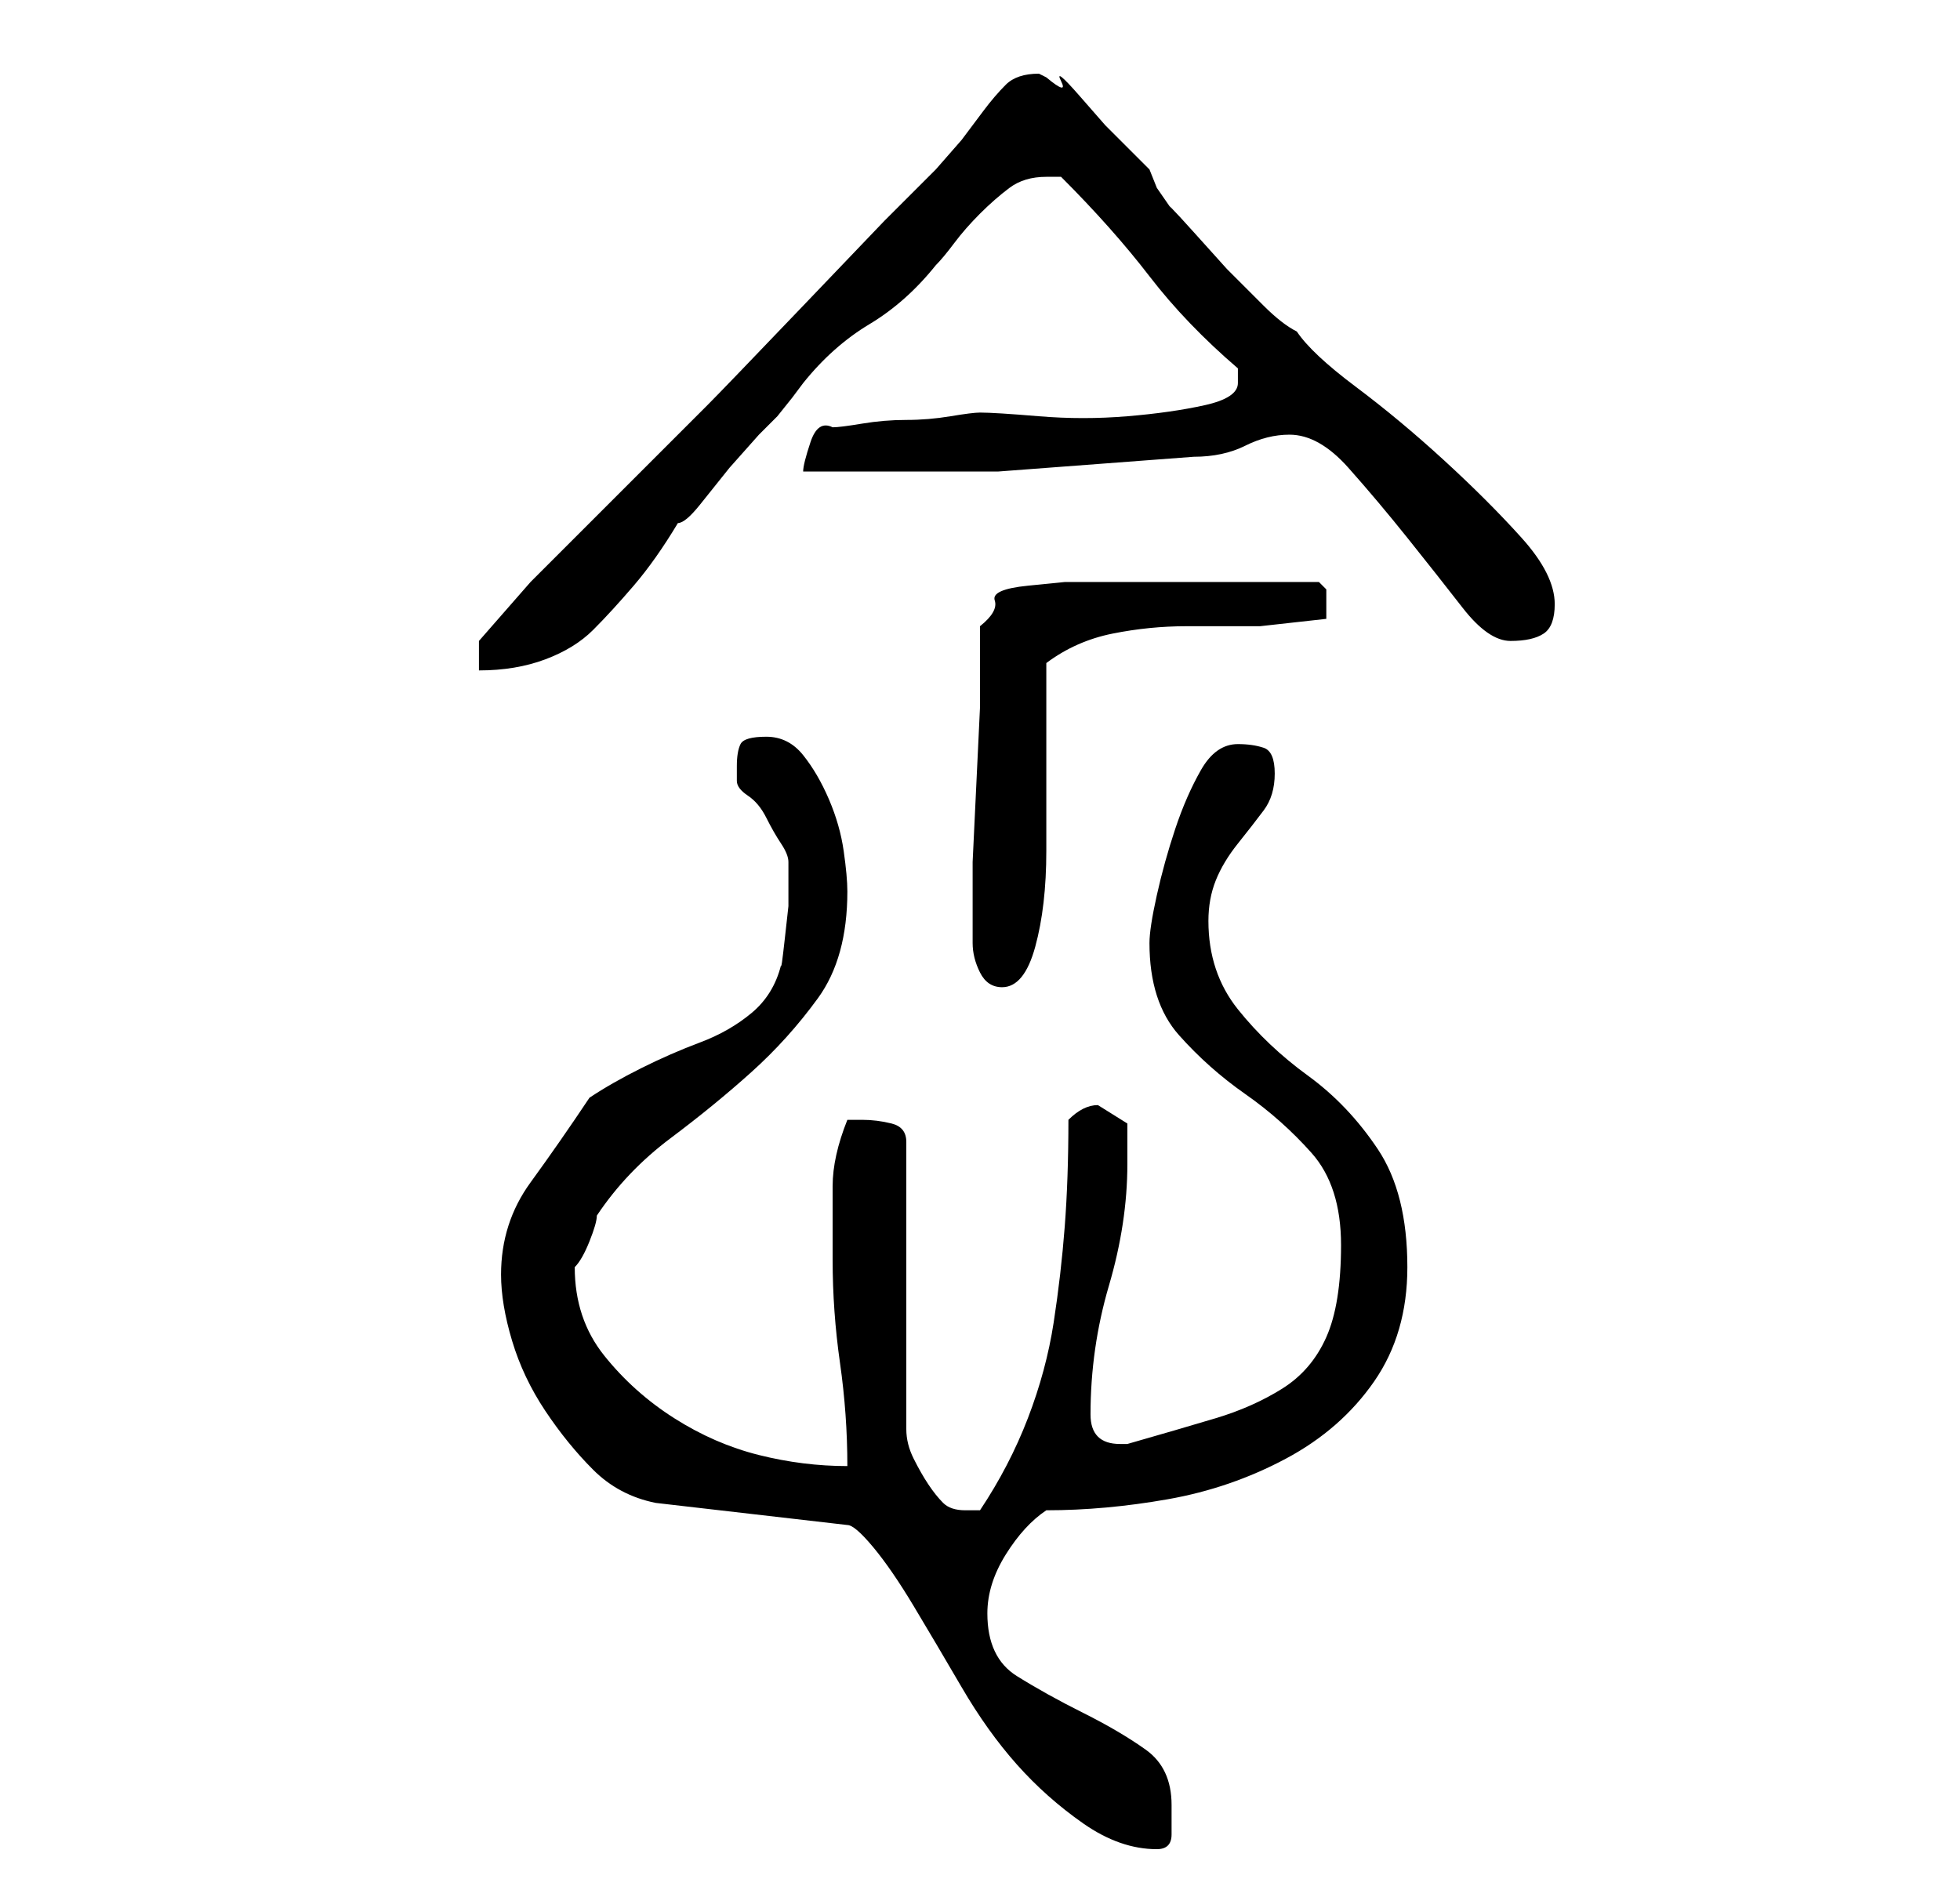 <?xml version="1.0" standalone="no"?>
<!DOCTYPE svg PUBLIC "-//W3C//DTD SVG 1.1//EN" "http://www.w3.org/Graphics/SVG/1.1/DTD/svg11.dtd" >
<svg xmlns="http://www.w3.org/2000/svg" xmlns:xlink="http://www.w3.org/1999/xlink" version="1.1" viewBox="-10 0 266 256">
   <path fill="currentColor"
d="M58 173q0 4 1.5 9t4.5 9.5t6.5 8t8.5 4.5l26 3q1 0 3.5 3t5.5 8t6.5 11t7.5 10.5t9 8t10 3.5q2 0 2 -2v-4q0 -5 -3.5 -7.5t-8.5 -5t-9 -5t-4 -8.5q0 -4 2.5 -8t5.5 -6q8 0 16.5 -1.5t16 -5.5t12 -10.5t4.5 -15.5q0 -10 -4 -16t-9.5 -10t-9.5 -9t-4 -12q0 -3 1 -5.5t3 -5
t3.5 -4.5t1.5 -5t-1.5 -3.5t-3.5 -0.5q-3 0 -5 3.5t-3.5 8t-2.5 9t-1 6.5q0 8 4 12.5t9 8t9 8t4 12.5t-2 12.5t-6 7t-9 4t-12 3.5h-1q-2 0 -3 -1t-1 -3q0 -9 2.5 -17.5t2.5 -16.5v-5.5t-4 -2.5q-1 0 -2 0.5t-2 1.5q0 8 -0.5 14.5t-1.5 13t-3.5 13t-6.5 12.5h-1h-1
q-2 0 -3 -1t-2 -2.5t-2 -3.5t-1 -4v-39q0 -2 -2 -2.5t-4 -0.5h-1h-1q-2 5 -2 9v10q0 7 1 14t1 14q-6 0 -12 -1.5t-11.5 -5t-9.5 -8.5t-4 -12v0q1 -1 2 -3.5t1 -3.5q4 -6 10 -10.5t11 -9t9 -10t4 -14.5q0 -2 -0.5 -5.5t-2 -7t-3.5 -6t-5 -2.5t-3.5 1t-0.5 3v1v1q0 1 1.5 2
t2.5 3t2 3.5t1 2.5v2v4t-0.5 4.5t-0.5 3.5q-1 4 -4 6.5t-7 4t-8 3.5t-7 4q-4 6 -8 11.5t-4 12.5zM122 128q0 2 1 4t3 2q3 0 4.5 -5.5t1.5 -13v-15v-10.5q4 -3 9 -4t10 -1h10t9 -1v-1.5v-0.5v-2t-1 -1h-3h-4.5h-5.5h-2h-4h-5.5h-3.5h-3h-3.5t-5 0.5t-4.5 2t-2 3.5v11
t-0.5 10.5t-0.5 10.5v11zM55 87v4q5 0 9 -1.5t6.5 -4t5.5 -6t6 -8.5q1 0 3 -2.5l4 -5t4 -4.5l2.5 -2.5t2 -2.5l1.5 -2q4 -5 9 -8t9 -8q1 -1 2.5 -3t3.5 -4t4 -3.5t5 -1.5h2q7 7 12 13.5t12 12.5v0.5v1.5q0 2 -4.5 3t-10.5 1.5t-12 0t-8 -0.5q-1 0 -4 0.5t-6 0.5t-6 0.5
t-4 0.5q-2 -1 -3 2t-1 4h26.5t26.5 -2q4 0 7 -1.5t6 -1.5q4 0 8 4.5t8 9.5t7.5 9.5t6.5 4.5t4.5 -1t1.5 -4q0 -4 -4.5 -9t-10.5 -10.5t-12 -10t-8 -7.5q-2 -1 -4.5 -3.5l-5 -5t-4.5 -5t-3 -3t-2 -3l-1 -2.5l-2.5 -2.5l-3.5 -3.5t-3.5 -4t-2.5 -2t-2 -0.5l-1 -0.5
q-3 0 -4.5 1.5t-3 3.5l-3 4t-3.5 4l-7 7t-11 11.5t-13 13.5l-13 13l-11 11t-7 8z" />
</svg>

